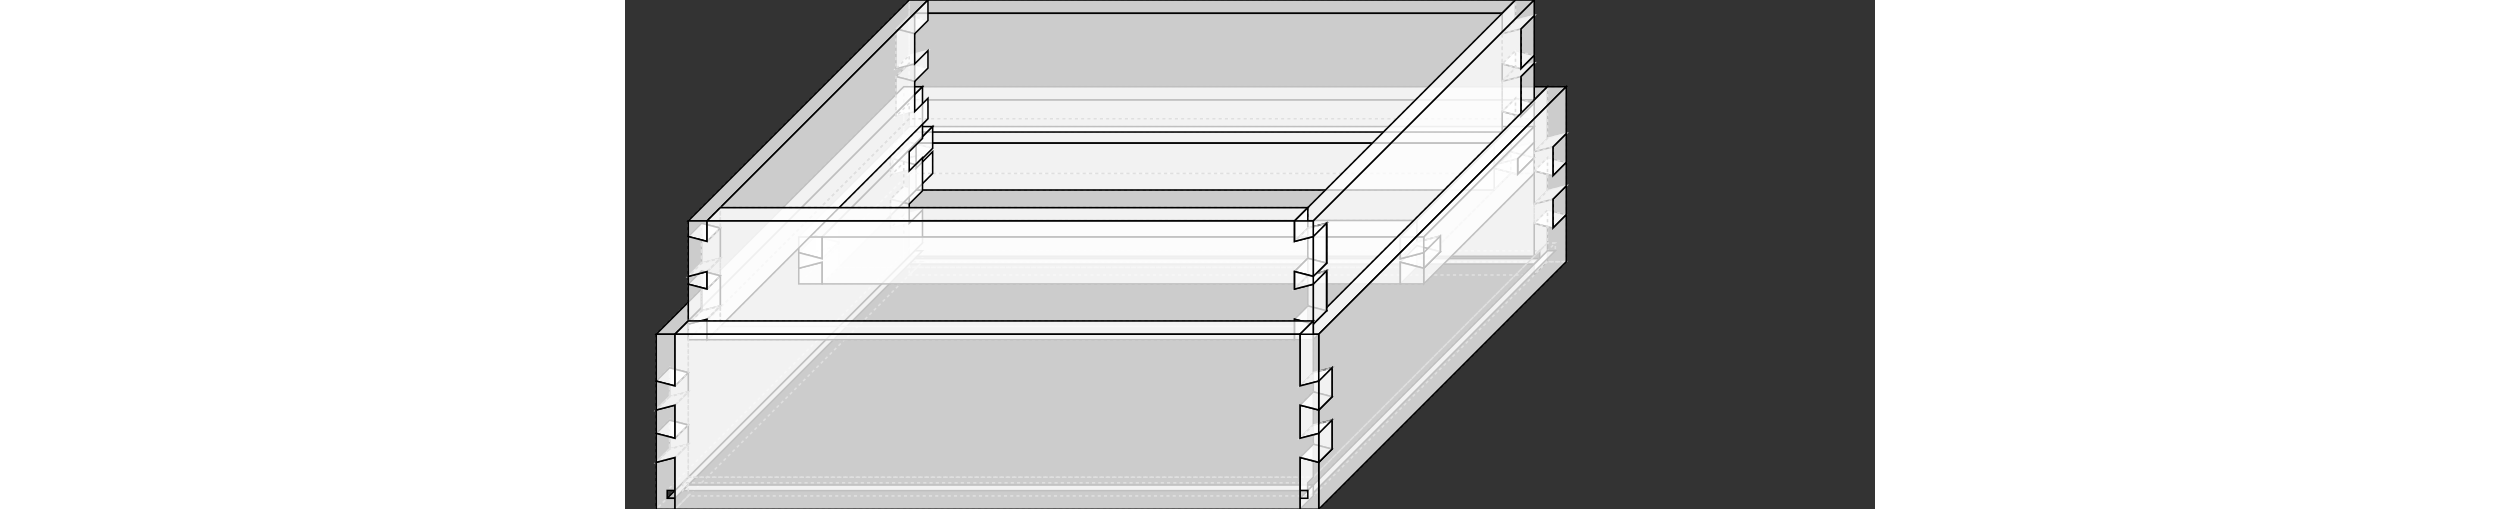 <svg width="1600" viewBox="0.0 -193.9 800.0 325.9" xmlns="http://www.w3.org/2000/svg">
<rect x="0.0" y="-193.9" width="800.0" height="325.9" fill="#333333" stroke="none"/>
<polygon fill="none" stroke-width="1" stroke-dasharray="2" stroke="gray" points="178.4,-108.4 190.4,-105.3 190.4,-138.4 178.4,-138.4 178.4,-108.4" />
<polygon fill="none" stroke-width="1" stroke-dasharray="2" stroke="gray" points="178.4,-89.9 178.4,-74.9 190.4,-71.8 190.4,-93.0 178.4,-89.9" />
<polygon fill="none" stroke-width="1" stroke-dasharray="2" stroke="gray" points="178.4,-56.4 178.4,-26.4 190.4,-26.4 190.4,-33.4 185.4,-33.4 185.4,-38.4 190.4,-38.4 190.4,-59.5 178.4,-56.4" />
<polygon fill="none" stroke-width="1" stroke-dasharray="2" stroke="gray" points="178.4,-56.4 190.4,-59.5 190.4,-26.4 590.4,-26.4 590.4,-59.5 602.4,-56.4 602.4,-56.4 602.4,-74.9 602.4,-74.9 590.4,-71.8 590.4,-93.0 602.4,-89.9 602.4,-108.4 590.4,-105.3 590.4,-138.4 590.4,-138.4 190.4,-138.4 190.4,-138.4 190.4,-105.3 178.4,-108.4 178.4,-89.9 190.4,-93.0 190.4,-71.8 178.4,-74.9 178.4,-74.9 178.4,-56.4" />
<polygon fill="none" stroke-width="1" stroke-dasharray="2" stroke="gray" points="590.4,-105.3 602.4,-108.4 602.4,-138.4 590.4,-138.4 590.4,-105.3" />
<polygon fill="none" stroke-width="1" stroke-dasharray="2" stroke="gray" points="590.4,-93.0 590.4,-71.8 602.4,-74.9 602.4,-89.9 590.4,-93.0" />
<polygon fill="none" stroke-width="1" stroke-dasharray="2" stroke="gray" points="590.4,-59.5 590.4,-38.4 595.4,-38.4 595.4,-33.4 590.4,-33.4 590.4,-26.4 602.4,-26.4 602.4,-56.4 590.4,-59.5" />
<polygon fill="none" stroke-width="1" stroke-dasharray="2" stroke="gray" points="169.9,-99.9 169.9,-81.4 178.4,-89.9 178.4,-108.4 169.9,-99.9" />
<polygon fill="none" stroke-width="1" stroke-dasharray="2" stroke="gray" points="169.9,-66.4 169.9,-47.9 178.4,-56.4 178.4,-74.9 169.9,-66.4" />
<polygon fill="rgba(255,255,255,0.75)" stroke-width="1" stroke-dasharray="" stroke="black" points="178.4,-108.4 190.4,-105.3 181.9,-96.8 169.9,-99.9" />
<polygon fill="none" stroke-width="1" stroke-dasharray="2" stroke="gray" points="178.4,-108.4 169.9,-99.9 181.9,-96.8 190.4,-105.3" />
<polygon fill="none" stroke-width="1" stroke-dasharray="2" stroke="gray" points="169.9,-81.4 181.9,-84.5 190.4,-93.0 178.4,-89.9" />
<polygon fill="rgba(255,255,255,0.75)" stroke-width="1" stroke-dasharray="" stroke="silver" points="190.4,-93.0 181.9,-84.5 169.9,-81.4 178.4,-89.9" />
<polygon fill="rgba(255,255,255,0.75)" stroke-width="1" stroke-dasharray="" stroke="black" points="178.4,-74.9 190.4,-71.8 181.9,-63.3 169.9,-66.4" />
<polygon fill="none" stroke-width="1" stroke-dasharray="2" stroke="gray" points="178.4,-74.9 169.9,-66.4 181.9,-63.3 190.4,-71.8" />
<polygon fill="none" stroke-width="1" stroke-dasharray="2" stroke="gray" points="169.9,-47.9 181.9,-51.0 190.4,-59.5 178.4,-56.4" />
<polygon fill="rgba(255,255,255,0.75)" stroke-width="1" stroke-dasharray="" stroke="silver" points="190.4,-59.5 181.9,-51.0 169.9,-47.9 178.4,-56.4" />
<polygon fill="none" stroke-width="1" stroke-dasharray="2" stroke="gray" points="181.9,-96.8 190.4,-105.3 190.4,-138.4 181.9,-129.9 181.9,-96.8" />
<polygon fill="none" stroke-width="1" stroke-dasharray="2" stroke="gray" points="181.9,-84.5 181.9,-63.3 190.4,-71.8 190.4,-93.0 181.9,-84.5" />
<polygon fill="none" stroke-width="1" stroke-dasharray="2" stroke="gray" points="181.9,-51.0 181.9,-29.9 185.4,-33.4 185.4,-28.4 181.9,-24.9 181.9,-17.9 190.4,-26.4 190.4,-59.5 181.9,-51.0" />
<polygon fill="rgba(255,255,255,0.75)" stroke-width="1" stroke-dasharray="" stroke="black" points="190.4,-138.4 590.4,-138.4 590.4,-138.4 581.9,-129.9 181.9,-129.9 190.4,-138.4" />
<polygon fill="none" stroke-width="1" stroke-dasharray="2" stroke="gray" points="190.4,-26.4 181.9,-17.9 581.9,-17.9 590.4,-26.4 590.4,-26.4 190.4,-26.4" />
<polygon fill="rgba(255,255,255,0.75)" stroke-width="1" stroke-dasharray="" stroke="black" points="590.4,-105.3 581.9,-96.8 581.9,-129.9 590.4,-138.4 590.4,-105.3" />
<polygon fill="rgba(255,255,255,0.75)" stroke-width="1" stroke-dasharray="" stroke="black" points="590.4,-93.0 590.4,-71.8 581.9,-63.3 581.9,-84.5 590.4,-93.0" />
<polygon fill="rgba(255,255,255,0.75)" stroke-width="1" stroke-dasharray="" stroke="black" points="590.4,-59.5 590.4,-26.4 581.9,-17.9 581.9,-24.9 585.4,-28.4 585.4,-33.4 581.9,-29.9 581.9,-51.0 590.4,-59.5" />
<polygon fill="none" stroke-width="1" stroke-dasharray="2" stroke="gray" points="590.4,-105.3 581.9,-96.8 593.9,-99.9 602.4,-108.4" />
<polygon fill="rgba(255,255,255,0.75)" stroke-width="1" stroke-dasharray="" stroke="silver" points="593.9,-99.9 581.9,-96.8 590.4,-105.3 602.4,-108.4" />
<polygon fill="rgba(255,255,255,0.75)" stroke-width="1" stroke-dasharray="" stroke="black" points="602.4,-89.9 593.9,-81.4 581.9,-84.5 590.4,-93.0" />
<polygon fill="none" stroke-width="1" stroke-dasharray="2" stroke="gray" points="602.4,-89.9 590.4,-93.0 581.9,-84.5 593.9,-81.4" />
<polygon fill="none" stroke-width="1" stroke-dasharray="2" stroke="gray" points="590.4,-71.8 581.9,-63.3 593.9,-66.4 602.4,-74.9" />
<polygon fill="rgba(255,255,255,0.75)" stroke-width="1" stroke-dasharray="" stroke="silver" points="593.9,-66.4 581.9,-63.3 590.4,-71.8 602.4,-74.9" />
<polygon fill="rgba(255,255,255,0.75)" stroke-width="1" stroke-dasharray="" stroke="black" points="602.4,-56.4 593.9,-47.9 581.9,-51.0 590.4,-59.5" />
<polygon fill="none" stroke-width="1" stroke-dasharray="2" stroke="gray" points="602.4,-56.4 590.4,-59.5 581.9,-51.0 593.9,-47.9" />
<polygon fill="rgba(255,255,255,0.75)" stroke-width="1" stroke-dasharray="" stroke="black" points="602.4,-108.4 602.4,-89.9 593.9,-81.4 593.9,-99.9 602.4,-108.4" />
<polygon fill="rgba(255,255,255,0.75)" stroke-width="1" stroke-dasharray="" stroke="black" points="602.4,-74.9 602.4,-56.4 593.9,-47.9 593.9,-66.4 602.4,-74.9" />
<polygon fill="none" stroke-width="1" stroke-dasharray="2" stroke="gray" points="185.5,-33.4 181.9,-29.9 581.9,-29.9 585.4,-33.4 585.4,-33.4 185.5,-33.4" />
<polygon fill="rgba(255,255,255,0.75)" stroke-width="1" stroke-dasharray="" stroke="black" points="185.5,-28.4 585.4,-28.4 585.4,-28.4 581.9,-24.9 181.9,-24.9 185.5,-28.4" />
<polygon fill="none" stroke-width="1" stroke-dasharray="2" stroke="gray" points="169.9,-99.9 169.9,-81.4 181.9,-84.5 181.9,-96.8 169.9,-99.9" />
<polygon fill="none" stroke-width="1" stroke-dasharray="2" stroke="gray" points="169.9,-66.4 169.9,-47.9 181.9,-51.0 181.9,-63.3 169.9,-66.4" />
<polygon fill="none" stroke-width="1" stroke-dasharray="2" stroke="gray" points="181.9,-183.9 193.9,-180.8 193.9,-193.9 181.9,-193.9 181.9,-183.9" />
<polygon fill="none" stroke-width="1" stroke-dasharray="2" stroke="gray" points="181.9,-158.4 181.9,-153.4 193.9,-150.3 193.9,-161.5 181.9,-158.4" />
<polygon fill="none" stroke-width="1" stroke-dasharray="2" stroke="gray" points="181.9,-127.9 181.9,-117.9 193.9,-117.9 193.9,-131.0 181.9,-127.9" />
<polygon fill="none" stroke-width="1" stroke-dasharray="2" stroke="gray" points="181.9,-102.9 196.9,-99.0 196.9,-112.9 181.9,-112.9 181.9,-102.9" />
<polygon fill="none" stroke-width="1" stroke-dasharray="2" stroke="gray" points="181.9,-92.9 181.9,-82.9 196.9,-82.9 196.9,-96.8 181.9,-92.9" />
<polygon fill="none" stroke-width="1" stroke-dasharray="2" stroke="gray" points="181.9,-127.9 193.9,-131.0 193.9,-117.9 569.9,-117.9 569.9,-131.0 581.9,-127.9 581.9,-127.9 581.9,-153.4 581.9,-153.4 569.9,-150.3 569.9,-161.5 581.9,-158.4 581.9,-183.9 569.9,-180.8 569.9,-193.9 569.9,-193.9 193.9,-193.9 193.9,-193.9 193.9,-180.8 181.9,-183.9 181.9,-158.4 193.9,-161.5 193.9,-150.3 181.9,-153.4 181.9,-153.4 181.9,-127.9" />
<polygon fill="none" stroke-width="1" stroke-dasharray="2" stroke="gray" points="181.9,-92.9 196.9,-96.8 196.9,-82.9 566.9,-82.9 566.9,-82.9 566.9,-96.8 581.9,-92.9 581.9,-102.9 566.9,-99.0 566.9,-112.9 566.9,-112.9 196.9,-112.9 196.9,-99.0 181.9,-102.9 181.9,-102.9 181.9,-92.9" />
<polygon fill="rgba(255,255,255,0.75)" stroke-width="1" stroke-dasharray="" stroke="black" points="181.9,-29.9 181.9,-51.0 169.9,-47.9 169.9,-66.4 181.9,-63.3 181.9,-84.5 169.9,-81.4 169.9,-81.4 169.9,-99.9 169.9,-99.9 181.9,-96.8 181.9,-129.9 581.9,-129.9 581.9,-96.8 593.9,-99.9 593.9,-99.9 593.9,-81.4 593.9,-81.4 581.9,-84.5 581.9,-63.3 593.9,-66.4 593.9,-47.9 581.9,-51.0 581.9,-29.9 581.9,-29.9 181.9,-29.9" />
<polygon fill="none" stroke-width="1" stroke-dasharray="2" stroke="gray" points="566.9,-99.0 581.9,-102.9 581.9,-112.9 566.9,-112.9 566.9,-99.0" />
<polygon fill="none" stroke-width="1" stroke-dasharray="2" stroke="gray" points="566.9,-96.8 566.9,-82.9 581.9,-82.9 581.9,-92.9 566.9,-96.8" />
<polygon fill="none" stroke-width="1" stroke-dasharray="2" stroke="gray" points="569.9,-180.8 581.9,-183.9 581.9,-193.9 569.9,-193.9 569.9,-180.8" />
<polygon fill="none" stroke-width="1" stroke-dasharray="2" stroke="gray" points="569.9,-161.5 569.9,-150.3 581.9,-153.4 581.9,-158.4 569.9,-161.5" />
<polygon fill="none" stroke-width="1" stroke-dasharray="2" stroke="gray" points="569.9,-131.0 569.9,-117.9 581.9,-117.9 581.9,-127.9 569.9,-131.0" />
<polygon fill="none" stroke-width="1" stroke-dasharray="2" stroke="gray" points="581.9,-96.8 581.9,-84.5 593.9,-81.4 593.9,-99.9 581.9,-96.8" />
<polygon fill="none" stroke-width="1" stroke-dasharray="2" stroke="gray" points="581.9,-63.3 581.9,-51.0 593.9,-47.9 593.9,-66.4 581.9,-63.3" />
<polygon fill="none" stroke-width="1" stroke-dasharray="2" stroke="gray" points="173.4,-175.4 173.4,-149.9 181.9,-158.4 181.9,-183.9 173.4,-175.4" />
<polygon fill="none" stroke-width="1" stroke-dasharray="2" stroke="gray" points="173.4,-144.9 173.4,-119.4 181.9,-127.9 181.9,-153.4 173.4,-144.9" />
<polygon fill="rgba(255,255,255,0.75)" stroke-width="1" stroke-dasharray="" stroke="black" points="181.9,-183.9 193.9,-180.8 185.4,-172.3 173.4,-175.4" />
<polygon fill="none" stroke-width="1" stroke-dasharray="2" stroke="gray" points="181.9,-183.9 173.4,-175.4 185.4,-172.3 193.9,-180.8" />
<polygon fill="none" stroke-width="1" stroke-dasharray="2" stroke="gray" points="173.4,-149.9 185.4,-153.0 193.9,-161.5 181.9,-158.4" />
<polygon fill="rgba(255,255,255,0.75)" stroke-width="1" stroke-dasharray="" stroke="silver" points="193.9,-161.5 185.4,-153.0 173.4,-149.9 181.9,-158.4" />
<polygon fill="rgba(255,255,255,0.75)" stroke-width="1" stroke-dasharray="" stroke="black" points="181.9,-153.4 193.9,-150.3 185.4,-141.8 173.4,-144.9" />
<polygon fill="none" stroke-width="1" stroke-dasharray="2" stroke="gray" points="181.9,-153.4 173.4,-144.9 185.4,-141.8 193.9,-150.3" />
<polygon fill="none" stroke-width="1" stroke-dasharray="2" stroke="gray" points="173.4,-119.4 185.4,-122.5 193.9,-131.0 181.9,-127.9" />
<polygon fill="rgba(255,255,255,0.75)" stroke-width="1" stroke-dasharray="" stroke="silver" points="193.9,-131.0 185.4,-122.5 173.4,-119.4 181.9,-127.9" />
<polygon fill="none" stroke-width="1" stroke-dasharray="2" stroke="gray" points="185.4,-172.3 193.9,-180.8 193.9,-193.9 185.4,-185.4 185.4,-172.3" />
<polygon fill="none" stroke-width="1" stroke-dasharray="2" stroke="gray" points="185.4,-153.0 185.4,-141.8 193.9,-150.3 193.9,-161.5 185.4,-153.0" />
<polygon fill="none" stroke-width="1" stroke-dasharray="2" stroke="gray" points="185.4,-122.5 185.4,-109.4 193.9,-117.9 193.9,-131.0 185.4,-122.5" />
<polygon fill="rgba(255,255,255,0.75)" stroke-width="1" stroke-dasharray="" stroke="black" points="193.9,-193.9 569.9,-193.9 569.9,-193.9 561.4,-185.4 185.4,-185.4 193.9,-193.9" />
<polygon fill="none" stroke-width="1" stroke-dasharray="2" stroke="gray" points="193.9,-117.9 185.4,-109.4 561.4,-109.4 569.9,-117.9 569.9,-117.9 193.9,-117.9" />
<polygon fill="rgba(255,255,255,0.75)" stroke-width="1" stroke-dasharray="" stroke="black" points="569.9,-180.8 561.4,-172.3 561.4,-185.4 569.9,-193.9 569.9,-180.8" />
<polygon fill="rgba(255,255,255,0.75)" stroke-width="1" stroke-dasharray="" stroke="black" points="569.9,-161.5 569.9,-150.3 561.4,-141.8 561.4,-153.0 569.9,-161.5" />
<polygon fill="rgba(255,255,255,0.75)" stroke-width="1" stroke-dasharray="" stroke="black" points="569.9,-131.0 569.9,-117.9 561.4,-109.4 561.4,-122.5 569.9,-131.0" />
<polygon fill="none" stroke-width="1" stroke-dasharray="2" stroke="gray" points="569.9,-180.8 561.4,-172.3 573.4,-175.4 581.9,-183.9" />
<polygon fill="rgba(255,255,255,0.75)" stroke-width="1" stroke-dasharray="" stroke="silver" points="573.4,-175.4 561.4,-172.3 569.9,-180.8 581.9,-183.9" />
<polygon fill="rgba(255,255,255,0.75)" stroke-width="1" stroke-dasharray="" stroke="black" points="581.9,-158.4 573.4,-149.9 561.4,-153.0 569.9,-161.5" />
<polygon fill="none" stroke-width="1" stroke-dasharray="2" stroke="gray" points="581.9,-158.4 569.9,-161.5 561.4,-153.0 573.4,-149.9" />
<polygon fill="none" stroke-width="1" stroke-dasharray="2" stroke="gray" points="569.9,-150.3 561.4,-141.8 573.4,-144.9 581.9,-153.4" />
<polygon fill="rgba(255,255,255,0.75)" stroke-width="1" stroke-dasharray="" stroke="silver" points="573.4,-144.9 561.4,-141.8 569.9,-150.3 581.9,-153.4" />
<polygon fill="rgba(255,255,255,0.75)" stroke-width="1" stroke-dasharray="" stroke="black" points="581.9,-127.9 573.4,-119.4 561.4,-122.5 569.9,-131.0" />
<polygon fill="none" stroke-width="1" stroke-dasharray="2" stroke="gray" points="581.9,-127.9 569.9,-131.0 561.4,-122.5 573.4,-119.4" />
<polygon fill="rgba(255,255,255,0.75)" stroke-width="1" stroke-dasharray="" stroke="black" points="581.9,-183.9 581.9,-158.4 573.4,-149.9 573.4,-175.4 581.9,-183.9" />
<polygon fill="rgba(255,255,255,0.75)" stroke-width="1" stroke-dasharray="" stroke="black" points="581.9,-153.4 581.9,-127.9 573.4,-119.4 573.4,-144.9 581.9,-153.4" />
<polygon fill="none" stroke-width="1" stroke-dasharray="2" stroke="gray" points="171.3,-92.3 171.3,-82.3 181.9,-92.9 181.9,-102.9 171.3,-92.3" />
<polygon fill="rgba(255,255,255,0.75)" stroke-width="1" stroke-dasharray="" stroke="black" points="181.9,-102.9 196.9,-99.0 186.3,-88.4 171.3,-92.3" />
<polygon fill="none" stroke-width="1" stroke-dasharray="2" stroke="gray" points="181.9,-102.9 171.3,-92.3 186.3,-88.4 196.9,-99.0" />
<polygon fill="none" stroke-width="1" stroke-dasharray="2" stroke="gray" points="171.3,-82.3 186.3,-86.2 196.9,-96.8 181.9,-92.9" />
<polygon fill="rgba(255,255,255,0.75)" stroke-width="1" stroke-dasharray="" stroke="silver" points="196.9,-96.8 186.3,-86.2 171.3,-82.3 181.9,-92.9" />
<polygon fill="none" stroke-width="1" stroke-dasharray="2" stroke="gray" points="186.3,-88.4 196.9,-99.0 196.9,-112.9 186.3,-102.3 186.3,-88.4" />
<polygon fill="none" stroke-width="1" stroke-dasharray="2" stroke="gray" points="186.3,-86.2 186.3,-72.3 196.9,-82.9 196.9,-96.8 186.3,-86.2" />
<polygon fill="rgba(255,255,255,0.75)" stroke-width="1" stroke-dasharray="" stroke="black" points="196.9,-112.9 566.9,-112.9 566.9,-112.9 556.3,-102.3 186.3,-102.3 196.9,-112.9" />
<polygon fill="none" stroke-width="1" stroke-dasharray="2" stroke="gray" points="196.9,-82.9 186.3,-72.3 556.3,-72.3 566.9,-82.9 566.9,-82.9 196.9,-82.9" />
<polygon fill="rgba(255,255,255,0.75)" stroke-width="1" stroke-dasharray="" stroke="black" points="566.9,-99.0 556.3,-88.4 556.3,-102.3 566.9,-112.9 566.9,-99.0" />
<polygon fill="rgba(255,255,255,0.75)" stroke-width="1" stroke-dasharray="" stroke="black" points="566.9,-96.8 566.9,-82.9 556.3,-72.3 556.3,-86.2 566.9,-96.8" />
<polygon fill="none" stroke-width="1" stroke-dasharray="2" stroke="gray" points="566.9,-99.0 556.3,-88.4 571.3,-92.3 581.9,-102.9" />
<polygon fill="rgba(255,255,255,0.75)" stroke-width="1" stroke-dasharray="" stroke="silver" points="571.3,-92.3 556.3,-88.4 566.9,-99.0 581.9,-102.9" />
<polygon fill="rgba(255,255,255,0.75)" stroke-width="1" stroke-dasharray="" stroke="black" points="581.9,-92.9 571.3,-82.3 556.3,-86.2 566.9,-96.8" />
<polygon fill="none" stroke-width="1" stroke-dasharray="2" stroke="gray" points="581.9,-92.9 566.9,-96.8 556.3,-86.2 571.3,-82.3" />
<polygon fill="rgba(255,255,255,0.75)" stroke-width="1" stroke-dasharray="" stroke="black" points="581.9,-102.9 581.9,-92.9 571.3,-82.3 571.3,-92.3 581.9,-102.9" />
<polygon fill="none" stroke-width="1" stroke-dasharray="2" stroke="gray" points="173.4,-175.4 173.4,-149.9 185.4,-153.0 185.4,-172.3 173.4,-175.4" />
<polygon fill="none" stroke-width="1" stroke-dasharray="2" stroke="gray" points="173.4,-144.9 173.4,-119.4 185.4,-122.5 185.4,-141.8 173.4,-144.9" />
<polygon fill="rgba(255,255,255,0.75)" stroke-width="1" stroke-dasharray="" stroke="black" points="185.4,-109.4 185.4,-122.5 173.4,-119.4 173.4,-144.9 185.4,-141.8 185.4,-153.0 173.4,-149.9 173.4,-149.9 173.4,-175.4 173.4,-175.4 185.4,-172.3 185.4,-185.4 561.4,-185.4 561.4,-172.3 573.4,-175.4 573.4,-175.4 573.4,-149.9 573.4,-149.9 561.4,-153.0 561.4,-141.8 573.4,-144.9 573.4,-119.4 561.4,-122.5 561.4,-109.4 561.4,-109.4 185.4,-109.4" />
<polygon fill="none" stroke-width="1" stroke-dasharray="2" stroke="gray" points="561.4,-172.3 561.4,-153.0 573.4,-149.9 573.4,-175.4 561.4,-172.3" />
<polygon fill="none" stroke-width="1" stroke-dasharray="2" stroke="gray" points="561.4,-141.8 561.4,-122.5 573.4,-119.4 573.4,-144.9 561.4,-141.8" />
<polygon fill="none" stroke-width="1" stroke-dasharray="2" stroke="gray" points="171.3,-92.3 171.3,-82.3 186.3,-86.2 186.3,-88.4 171.3,-92.3" />
<polygon fill="rgba(255,255,255,0.75)" stroke-width="1" stroke-dasharray="" stroke="black" points="186.3,-72.3 186.3,-86.2 171.3,-82.3 171.3,-92.3 186.3,-88.4 186.3,-102.3 186.3,-102.3 556.3,-102.3 556.3,-88.4 571.3,-92.3 571.3,-92.3 571.3,-82.3 571.3,-82.3 556.3,-86.2 556.3,-72.3 186.3,-72.3" />
<polygon fill="none" stroke-width="1" stroke-dasharray="2" stroke="gray" points="556.3,-88.4 556.3,-86.2 571.3,-82.3 571.3,-92.3 556.3,-88.4" />
<polygon fill="none" stroke-width="1" stroke-dasharray="2" stroke="gray" points="111.2,-22.2 111.2,-12.2 181.9,-82.9 181.9,-92.9 181.9,-92.9 171.3,-82.3 171.3,-92.3 181.9,-102.9 181.9,-112.9 111.2,-42.2 111.2,-32.2 121.8,-42.8 121.8,-32.8 111.2,-22.2" />
<polygon fill="rgba(255,255,255,0.75)" stroke-width="1" stroke-dasharray="" stroke="black" points="196.9,-112.9 126.2,-42.2 111.2,-42.2 181.9,-112.9" />
<polygon fill="none" stroke-width="1" stroke-dasharray="2" stroke="gray" points="181.9,-82.9 111.2,-12.2 126.2,-12.2 196.9,-82.9" />
<polygon fill="rgba(255,255,255,0.75)" stroke-width="1" stroke-dasharray="" stroke="black" points="126.2,-28.3 126.2,-42.2 196.9,-112.9 196.9,-99.0 196.9,-99.0 186.3,-88.4 186.3,-86.2 196.9,-96.8 196.9,-82.9 126.2,-12.2 126.2,-26.1 136.8,-36.7 136.8,-38.9 126.2,-28.3" />
<polygon fill="none" stroke-width="1" stroke-dasharray="2" stroke="gray" points="566.9,-99.0 566.9,-112.9 496.2,-42.2 496.2,-28.3 496.2,-28.3 506.8,-38.9 506.8,-36.7 496.2,-26.1 496.2,-12.2 566.9,-82.9 566.9,-96.8 556.3,-86.2 556.3,-88.4 566.9,-99.0" />
<polygon fill="rgba(255,255,255,0.75)" stroke-width="1" stroke-dasharray="" stroke="black" points="496.2,-42.2 566.9,-112.9 581.9,-112.9 511.2,-42.2" />
<polygon fill="none" stroke-width="1" stroke-dasharray="2" stroke="gray" points="511.2,-12.2 581.9,-82.9 566.9,-82.9 496.2,-12.2" />
<polygon fill="rgba(255,255,255,0.75)" stroke-width="1" stroke-dasharray="" stroke="black" points="581.9,-92.9 581.9,-82.9 511.2,-12.2 511.2,-22.2 511.2,-22.2 521.8,-32.8 521.8,-42.8 511.2,-32.2 511.2,-42.2 581.9,-112.9 581.9,-102.9 571.3,-92.3 571.3,-82.3 581.9,-92.9" />
<polygon fill="rgba(255,255,255,0.75)" stroke-width="1" stroke-dasharray="" stroke="black" points="136.8,-38.9 136.8,-36.7 121.8,-32.8 121.8,-42.8 136.8,-38.9" />
<polygon fill="none" stroke-width="1" stroke-dasharray="2" stroke="gray" points="506.8,-22.8 506.8,-36.7 521.8,-32.8 521.8,-42.8 506.8,-38.9 506.8,-52.8 506.8,-52.8 136.8,-52.8 136.8,-38.9 121.8,-42.8 121.8,-42.8 121.8,-32.8 121.8,-32.8 136.8,-36.7 136.8,-22.8 506.8,-22.8" />
<polygon fill="rgba(255,255,255,0.75)" stroke-width="1" stroke-dasharray="" stroke="black" points="521.8,-42.8 521.8,-32.8 506.8,-36.7 506.8,-38.9 521.8,-42.8" />
<polygon fill="none" stroke-width="1" stroke-dasharray="2" stroke="gray" points="126.2,-28.3 136.8,-38.9 121.8,-42.8 111.2,-32.2" />
<polygon fill="rgba(255,255,255,0.75)" stroke-width="1" stroke-dasharray="" stroke="silver" points="111.2,-22.2 121.8,-32.8 136.8,-36.7 126.2,-26.1" />
<polygon fill="none" stroke-width="1" stroke-dasharray="2" stroke="gray" points="111.2,-32.2 111.2,-22.2 121.8,-32.8 121.8,-42.8 111.2,-32.2" />
<polygon fill="rgba(255,255,255,0.75)" stroke-width="1" stroke-dasharray="" stroke="black" points="121.8,-42.8 136.8,-38.9 126.2,-28.3 111.2,-32.2" />
<polygon fill="none" stroke-width="1" stroke-dasharray="2" stroke="gray" points="111.2,-22.2 126.2,-26.1 136.8,-36.7 121.8,-32.8" />
<polygon fill="none" stroke-width="1" stroke-dasharray="2" stroke="gray" points="126.2,-28.3 136.8,-38.9 136.8,-52.8 126.2,-42.2 126.2,-28.3" />
<polygon fill="none" stroke-width="1" stroke-dasharray="2" stroke="gray" points="126.2,-26.1 126.2,-12.2 136.8,-22.8 136.8,-36.7 126.2,-26.1" />
<polygon fill="rgba(255,255,255,0.75)" stroke-width="1" stroke-dasharray="" stroke="black" points="496.2,-42.2 126.2,-42.2 126.2,-42.2 136.8,-52.8 506.8,-52.8 496.2,-42.2" />
<polygon fill="none" stroke-width="1" stroke-dasharray="2" stroke="gray" points="496.2,-12.2 506.8,-22.8 136.8,-22.8 126.2,-12.2 126.2,-12.2 496.2,-12.2" />
<polygon fill="rgba(255,255,255,0.75)" stroke-width="1" stroke-dasharray="" stroke="black" points="506.8,-38.9 496.2,-28.3 496.2,-42.2 506.8,-52.8 506.8,-38.9" />
<polygon fill="rgba(255,255,255,0.75)" stroke-width="1" stroke-dasharray="" stroke="black" points="506.8,-36.7 506.8,-22.8 496.2,-12.2 496.2,-26.1 506.8,-36.7" />
<polygon fill="rgba(255,255,255,0.75)" stroke-width="1" stroke-dasharray="" stroke="silver" points="511.2,-32.2 496.2,-28.3 506.8,-38.9 521.8,-42.8" />
<polygon fill="none" stroke-width="1" stroke-dasharray="2" stroke="gray" points="511.2,-32.2 521.8,-42.8 506.8,-38.9 496.2,-28.3" />
<polygon fill="none" stroke-width="1" stroke-dasharray="2" stroke="gray" points="521.8,-32.8 506.8,-36.7 496.2,-26.1 511.2,-22.2" />
<polygon fill="rgba(255,255,255,0.75)" stroke-width="1" stroke-dasharray="" stroke="black" points="496.2,-26.1 506.8,-36.7 521.8,-32.8 511.2,-22.2" />
<polygon fill="rgba(255,255,255,0.75)" stroke-width="1" stroke-dasharray="" stroke="black" points="521.8,-42.8 521.8,-32.8 511.2,-22.2 511.2,-32.2 521.8,-42.8" />
<polygon fill="none" stroke-width="1" stroke-dasharray="2" stroke="gray" points="20.0,102.0 20.0,132.0 178.4,-26.4 178.4,-56.4 169.9,-47.9 169.9,-66.4 178.4,-74.9 178.4,-74.9 178.4,-89.9 178.4,-89.9 169.9,-81.4 169.9,-99.9 178.4,-108.4 178.4,-138.4 20.0,20.0 20.0,50.0 20.0,50.0 28.5,41.5 28.5,60.0 20.0,68.5 20.0,83.5 28.5,75.0 28.5,93.5 20.0,102.0" />
<polygon fill="rgba(255,255,255,0.75)" stroke-width="1" stroke-dasharray="" stroke="black" points="190.4,-138.4 32.0,20.0 20.0,20.0 178.4,-138.4" />
<polygon fill="none" stroke-width="1" stroke-dasharray="2" stroke="gray" points="178.4,-26.4 20.0,132.0 32.0,132.0 190.4,-26.4" />
<polygon fill="none" stroke-width="1" stroke-dasharray="2" stroke="gray" points="185.4,-38.4 27.0,120.0 32.0,120.0 190.4,-38.4" />
<polygon fill="rgba(255,255,255,0.75)" stroke-width="1" stroke-dasharray="" stroke="black" points="190.4,-33.4 32.0,125.0 27.0,125.0 185.4,-33.4" />
<polygon fill="rgba(255,255,255,0.75)" stroke-width="1" stroke-dasharray="" stroke="black" points="32.0,86.6 32.0,65.4 32.0,65.4 40.5,56.9 40.5,44.6 32.0,53.1 32.0,20.0 190.4,-138.4 190.4,-105.3 190.4,-105.3 181.9,-96.8 181.9,-84.5 190.4,-93.0 190.4,-71.8 181.9,-63.3 181.9,-51.0 190.4,-59.5 190.4,-59.5 190.4,-38.4 32.0,120.0 32.0,98.9 40.5,90.4 40.5,78.1 32.0,86.6" />
<polygon fill="none" stroke-width="1" stroke-dasharray="2" stroke="gray" points="40.5,13.5 40.5,23.5 181.9,-117.9 181.9,-127.9 173.4,-119.4 173.4,-144.9 181.9,-153.4 181.9,-153.4 181.9,-158.4 181.9,-158.4 173.4,-149.9 173.4,-175.4 181.9,-183.9 181.9,-193.9 40.5,-52.5 40.5,-42.5 40.5,-42.5 49.0,-51.0 49.0,-25.5 40.5,-17.0 40.5,-12.0 49.0,-20.5 49.0,5.0 40.5,13.5" />
<polygon fill="rgba(255,255,255,0.75)" stroke-width="1" stroke-dasharray="" stroke="black" points="193.9,-193.9 52.5,-52.5 40.5,-52.5 181.9,-193.9" />
<polygon fill="none" stroke-width="1" stroke-dasharray="2" stroke="gray" points="181.9,-117.9 40.5,23.5 52.5,23.5 193.9,-117.9" />
<polygon fill="rgba(255,255,255,0.75)" stroke-width="1" stroke-dasharray="" stroke="black" points="126.2,-28.3 111.2,-32.2 111.2,-42.2 126.2,-42.2 126.2,-28.3" />
<polygon fill="rgba(255,255,255,0.75)" stroke-width="1" stroke-dasharray="" stroke="black" points="126.2,-26.1 126.2,-12.2 111.2,-12.2 111.2,-22.2 126.2,-26.1" />
<polygon fill="rgba(255,255,255,0.75)" stroke-width="1" stroke-dasharray="" stroke="black" points="52.5,-8.9 52.5,-20.1 52.5,-20.1 61.0,-28.6 61.0,-47.9 52.5,-39.4 52.5,-52.5 193.9,-193.9 193.9,-180.8 193.9,-180.8 185.4,-172.3 185.4,-153.0 193.9,-161.5 193.9,-150.3 185.4,-141.8 185.4,-122.5 193.9,-131.0 193.9,-131.0 193.9,-117.9 52.5,23.5 52.5,10.4 61.0,1.9 61.0,-17.4 52.5,-8.9" />
<polygon fill="rgba(255,255,255,0.75)" stroke-width="1" stroke-dasharray="" stroke="black" points="511.2,-22.2 496.2,-26.1 496.2,-12.2 126.2,-12.2 126.2,-12.2 126.2,-26.1 111.2,-22.2 111.2,-32.2 126.2,-28.3 126.2,-42.2 126.2,-42.2 496.2,-42.2 496.2,-28.3 511.2,-32.2 511.2,-32.2 511.2,-22.2" />
<polygon fill="none" stroke-width="1" stroke-dasharray="2" stroke="gray" points="569.9,-150.3 569.9,-161.5 569.9,-161.5 561.4,-153.0 561.4,-172.3 569.9,-180.8 569.9,-193.9 428.5,-52.5 428.5,-39.4 428.5,-39.4 437.0,-47.9 437.0,-28.6 428.5,-20.1 428.5,-8.9 437.0,-17.4 437.0,1.9 428.5,10.4 428.5,10.4 428.5,23.5 569.9,-117.9 569.9,-131.0 561.4,-122.5 561.4,-141.8 569.9,-150.3" />
<polygon fill="rgba(255,255,255,0.75)" stroke-width="1" stroke-dasharray="" stroke="black" points="511.2,-32.2 496.2,-28.3 496.2,-42.2 511.2,-42.2 511.2,-32.2" />
<polygon fill="rgba(255,255,255,0.75)" stroke-width="1" stroke-dasharray="" stroke="black" points="511.2,-22.2 511.2,-12.2 496.2,-12.2 496.2,-26.1 511.2,-22.2" />
<polygon fill="rgba(255,255,255,0.75)" stroke-width="1" stroke-dasharray="" stroke="black" points="428.5,-52.5 569.9,-193.9 581.9,-193.9 440.5,-52.5" />
<polygon fill="none" stroke-width="1" stroke-dasharray="2" stroke="gray" points="440.5,23.5 581.9,-117.9 569.9,-117.9 428.5,23.5" />
<polygon fill="rgba(255,255,255,0.75)" stroke-width="1" stroke-dasharray="" stroke="black" points="581.9,-127.9 581.9,-117.9 440.5,23.5 440.5,13.5 449.0,5.0 449.0,-20.5 440.5,-12.0 440.5,-12.0 440.5,-17.0 440.5,-17.0 449.0,-25.5 449.0,-51.0 440.5,-42.5 440.5,-52.5 581.9,-193.9 581.9,-183.9 581.9,-183.9 573.4,-175.4 573.4,-149.9 581.9,-158.4 581.9,-153.4 573.4,-144.9 573.4,-119.4 581.9,-127.9" />
<polygon fill="none" stroke-width="1" stroke-dasharray="2" stroke="gray" points="590.4,-71.8 590.4,-93.0 590.4,-93.0 581.9,-84.5 581.9,-96.8 590.4,-105.3 590.4,-138.4 432.0,20.0 432.0,53.1 432.0,53.1 440.5,44.6 440.5,56.9 432.0,65.4 432.0,86.6 440.5,78.1 440.5,90.4 432.0,98.9 432.0,98.9 432.0,120.0 590.4,-38.4 590.4,-59.5 581.9,-51.0 581.9,-63.3 590.4,-71.8" />
<polygon fill="none" stroke-width="1" stroke-dasharray="2" stroke="gray" points="437.0,120.0 595.4,-38.4 590.4,-38.4 432.0,120.0" />
<polygon fill="rgba(255,255,255,0.75)" stroke-width="1" stroke-dasharray="" stroke="black" points="432.0,125.0 590.4,-33.4 595.4,-33.4 437.0,125.0" />
<polygon fill="rgba(255,255,255,0.75)" stroke-width="1" stroke-dasharray="" stroke="black" points="432.0,20.0 590.4,-138.4 602.4,-138.4 444.0,20.0" />
<polygon fill="none" stroke-width="1" stroke-dasharray="2" stroke="gray" points="444.0,132.0 602.4,-26.4 590.4,-26.4 432.0,132.0" />
<polygon fill="rgba(255,255,255,0.75)" stroke-width="1" stroke-dasharray="" stroke="black" points="602.4,-56.4 602.4,-26.4 444.0,132.0 444.0,102.0 452.5,93.5 452.5,75.0 444.0,83.5 444.0,83.5 444.0,68.5 444.0,68.5 452.5,60.0 452.5,41.5 444.0,50.0 444.0,20.0 602.4,-138.4 602.4,-108.4 602.4,-108.4 593.9,-99.9 593.9,-81.4 602.4,-89.9 602.4,-74.9 593.9,-66.4 593.9,-47.9 602.4,-56.4" />
<polygon fill="rgba(255,255,255,0.75)" stroke-width="1" stroke-dasharray="" stroke="black" points="61.0,-47.9 61.0,-28.6 49.0,-25.5 49.0,-51.0 61.0,-47.9" />
<polygon fill="rgba(255,255,255,0.75)" stroke-width="1" stroke-dasharray="" stroke="black" points="61.0,-17.4 61.0,1.9 49.0,5.0 49.0,-20.5 61.0,-17.4" />
<polygon fill="none" stroke-width="1" stroke-dasharray="2" stroke="gray" points="437.0,15.0 437.0,1.9 449.0,5.0 449.0,-20.5 437.0,-17.4 437.0,-28.6 449.0,-25.5 449.0,-25.5 449.0,-51.0 449.0,-51.0 437.0,-47.9 437.0,-61.0 61.0,-61.0 61.0,-47.9 49.0,-51.0 49.0,-51.0 49.0,-25.5 49.0,-25.5 61.0,-28.6 61.0,-17.4 49.0,-20.5 49.0,5.0 61.0,1.9 61.0,15.0 61.0,15.0 437.0,15.0" />
<polygon fill="rgba(255,255,255,0.75)" stroke-width="1" stroke-dasharray="" stroke="black" points="449.0,-51.0 449.0,-25.5 437.0,-28.6 437.0,-47.9 449.0,-51.0" />
<polygon fill="rgba(255,255,255,0.75)" stroke-width="1" stroke-dasharray="" stroke="black" points="449.0,-20.5 449.0,5.0 437.0,1.9 437.0,-17.4 449.0,-20.5" />
<polygon fill="none" stroke-width="1" stroke-dasharray="2" stroke="gray" points="52.5,-39.4 61.0,-47.9 49.0,-51.0 40.5,-42.5" />
<polygon fill="rgba(255,255,255,0.75)" stroke-width="1" stroke-dasharray="" stroke="silver" points="40.5,-17.0 49.0,-25.5 61.0,-28.6 52.5,-20.1" />
<polygon fill="none" stroke-width="1" stroke-dasharray="2" stroke="gray" points="52.5,-8.9 61.0,-17.4 49.0,-20.5 40.5,-12.0" />
<polygon fill="rgba(255,255,255,0.75)" stroke-width="1" stroke-dasharray="" stroke="silver" points="40.5,13.5 49.0,5.0 61.0,1.9 52.5,10.4" />
<polygon fill="none" stroke-width="1" stroke-dasharray="2" stroke="gray" points="40.5,-42.5 40.5,-17.0 49.0,-25.5 49.0,-51.0 40.5,-42.5" />
<polygon fill="none" stroke-width="1" stroke-dasharray="2" stroke="gray" points="40.5,-12.0 40.5,13.5 49.0,5.0 49.0,-20.5 40.5,-12.0" />
<polygon fill="rgba(255,255,255,0.75)" stroke-width="1" stroke-dasharray="" stroke="black" points="49.0,-51.0 61.0,-47.9 52.5,-39.4 40.5,-42.5" />
<polygon fill="none" stroke-width="1" stroke-dasharray="2" stroke="gray" points="40.5,-17.0 52.5,-20.1 61.0,-28.6 49.0,-25.5" />
<polygon fill="rgba(255,255,255,0.75)" stroke-width="1" stroke-dasharray="" stroke="black" points="49.0,-20.5 61.0,-17.4 52.5,-8.9 40.5,-12.0" />
<polygon fill="none" stroke-width="1" stroke-dasharray="2" stroke="gray" points="40.5,13.5 52.5,10.4 61.0,1.9 49.0,5.0" />
<polygon fill="none" stroke-width="1" stroke-dasharray="2" stroke="gray" points="52.5,-39.4 61.0,-47.9 61.0,-61.0 52.5,-52.5 52.5,-39.4" />
<polygon fill="none" stroke-width="1" stroke-dasharray="2" stroke="gray" points="52.5,-20.1 52.5,-8.9 61.0,-17.4 61.0,-28.6 52.5,-20.1" />
<polygon fill="none" stroke-width="1" stroke-dasharray="2" stroke="gray" points="52.5,10.4 52.5,23.5 61.0,15.0 61.0,1.9 52.5,10.4" />
<polygon fill="rgba(255,255,255,0.75)" stroke-width="1" stroke-dasharray="" stroke="black" points="428.5,-52.5 52.5,-52.5 52.5,-52.5 61.0,-61.0 437.0,-61.0 428.5,-52.5" />
<polygon fill="none" stroke-width="1" stroke-dasharray="2" stroke="gray" points="428.5,23.5 437.0,15.0 61.0,15.0 52.5,23.5 52.5,23.5 428.5,23.5" />
<polygon fill="rgba(255,255,255,0.75)" stroke-width="1" stroke-dasharray="" stroke="black" points="437.0,-47.9 428.5,-39.4 428.5,-52.5 437.0,-61.0 437.0,-47.9" />
<polygon fill="rgba(255,255,255,0.75)" stroke-width="1" stroke-dasharray="" stroke="black" points="437.0,-28.6 437.0,-17.4 428.5,-8.9 428.5,-20.1 437.0,-28.6" />
<polygon fill="rgba(255,255,255,0.75)" stroke-width="1" stroke-dasharray="" stroke="black" points="437.0,1.9 437.0,15.0 428.5,23.5 428.5,10.4 437.0,1.9" />
<polygon fill="rgba(255,255,255,0.75)" stroke-width="1" stroke-dasharray="" stroke="silver" points="440.5,-42.5 428.5,-39.4 437.0,-47.9 449.0,-51.0" />
<polygon fill="none" stroke-width="1" stroke-dasharray="2" stroke="gray" points="440.5,-42.5 449.0,-51.0 437.0,-47.9 428.5,-39.4" />
<polygon fill="none" stroke-width="1" stroke-dasharray="2" stroke="gray" points="449.0,-25.5 437.0,-28.6 428.5,-20.1 440.5,-17.0" />
<polygon fill="rgba(255,255,255,0.75)" stroke-width="1" stroke-dasharray="" stroke="black" points="428.5,-20.1 437.0,-28.6 449.0,-25.5 440.5,-17.0" />
<polygon fill="rgba(255,255,255,0.75)" stroke-width="1" stroke-dasharray="" stroke="silver" points="440.5,-12.0 428.5,-8.9 437.0,-17.4 449.0,-20.5" />
<polygon fill="none" stroke-width="1" stroke-dasharray="2" stroke="gray" points="440.5,-12.0 449.0,-20.5 437.0,-17.4 428.5,-8.9" />
<polygon fill="none" stroke-width="1" stroke-dasharray="2" stroke="gray" points="449.0,5.0 437.0,1.9 428.5,10.4 440.5,13.5" />
<polygon fill="rgba(255,255,255,0.75)" stroke-width="1" stroke-dasharray="" stroke="black" points="428.5,10.4 437.0,1.9 449.0,5.0 440.5,13.5" />
<polygon fill="rgba(255,255,255,0.75)" stroke-width="1" stroke-dasharray="" stroke="black" points="449.0,-51.0 449.0,-25.5 440.5,-17.0 440.5,-42.5 449.0,-51.0" />
<polygon fill="rgba(255,255,255,0.75)" stroke-width="1" stroke-dasharray="" stroke="black" points="449.0,-20.5 449.0,5.0 440.5,13.5 440.5,-12.0 449.0,-20.5" />
<polygon fill="rgba(255,255,255,0.75)" stroke-width="1" stroke-dasharray="" stroke="black" points="40.5,44.6 40.5,56.9 28.5,60.0 28.5,41.5 40.5,44.6" />
<polygon fill="rgba(255,255,255,0.75)" stroke-width="1" stroke-dasharray="" stroke="black" points="40.5,78.1 40.5,90.4 28.5,93.5 28.5,75.0 40.5,78.1" />
<polygon fill="rgba(255,255,255,0.75)" stroke-width="1" stroke-dasharray="" stroke="black" points="52.5,-39.4 40.5,-42.5 40.5,-52.5 52.5,-52.5 52.5,-39.4" />
<polygon fill="rgba(255,255,255,0.75)" stroke-width="1" stroke-dasharray="" stroke="black" points="52.5,-20.1 52.5,-8.9 40.5,-12.0 40.5,-17.0 52.5,-20.1" />
<polygon fill="rgba(255,255,255,0.75)" stroke-width="1" stroke-dasharray="" stroke="black" points="52.5,10.4 52.5,23.5 40.5,23.5 40.5,13.5 52.5,10.4" />
<polygon fill="rgba(255,255,255,0.75)" stroke-width="1" stroke-dasharray="" stroke="black" points="440.5,13.5 428.5,10.4 428.5,23.5 52.5,23.5 52.5,10.4 40.5,13.5 40.5,13.5 40.5,-12.0 40.5,-12.0 52.5,-8.9 52.5,-20.1 40.5,-17.0 40.5,-42.5 52.5,-39.4 52.5,-52.5 52.5,-52.5 428.5,-52.5 428.5,-52.5 428.5,-39.4 440.5,-42.5 440.5,-17.0 428.5,-20.1 428.5,-8.9 440.5,-12.0 440.5,-12.0 440.5,13.5" />
<polygon fill="none" stroke-width="1" stroke-dasharray="2" stroke="gray" points="440.5,111.5 440.5,90.4 452.5,93.5 452.5,75.0 440.5,78.1 440.5,56.9 452.5,60.0 452.5,60.0 452.5,41.5 452.5,41.5 440.5,44.6 440.5,11.5 40.5,11.5 40.5,44.6 28.5,41.5 28.5,41.5 28.5,60.0 28.5,60.0 40.5,56.9 40.5,78.1 28.5,75.0 28.5,93.5 40.5,90.4 40.5,111.5 40.5,111.5 440.5,111.5" />
<polygon fill="rgba(255,255,255,0.75)" stroke-width="1" stroke-dasharray="" stroke="black" points="440.5,-42.5 428.5,-39.4 428.5,-52.5 440.5,-52.5 440.5,-42.5" />
<polygon fill="rgba(255,255,255,0.75)" stroke-width="1" stroke-dasharray="" stroke="black" points="440.5,-17.0 440.5,-12.0 428.5,-8.9 428.5,-20.1 440.5,-17.0" />
<polygon fill="rgba(255,255,255,0.75)" stroke-width="1" stroke-dasharray="" stroke="black" points="440.5,13.5 440.5,23.5 428.5,23.5 428.5,10.4 440.5,13.5" />
<polygon fill="rgba(255,255,255,0.75)" stroke-width="1" stroke-dasharray="" stroke="black" points="452.5,41.5 452.5,60.0 440.5,56.9 440.5,44.6 452.5,41.5" />
<polygon fill="rgba(255,255,255,0.75)" stroke-width="1" stroke-dasharray="" stroke="black" points="452.5,75.0 452.5,93.5 440.5,90.4 440.5,78.1 452.5,75.0" />
<polygon fill="none" stroke-width="1" stroke-dasharray="2" stroke="gray" points="436.9,115.1 440.5,111.5 40.5,111.5 37.0,115.1 37.0,115.1 436.9,115.1" />
<polygon fill="rgba(255,255,255,0.75)" stroke-width="1" stroke-dasharray="" stroke="black" points="436.9,120.1 37.0,120.1 37.0,120.1 40.5,116.5 440.5,116.5 436.9,120.1" />
<polygon fill="none" stroke-width="1" stroke-dasharray="2" stroke="gray" points="32.0,53.1 40.5,44.6 28.5,41.5 20.0,50.0" />
<polygon fill="rgba(255,255,255,0.75)" stroke-width="1" stroke-dasharray="" stroke="silver" points="20.0,68.5 28.5,60.0 40.5,56.9 32.0,65.4" />
<polygon fill="none" stroke-width="1" stroke-dasharray="2" stroke="gray" points="32.0,86.6 40.5,78.1 28.5,75.0 20.0,83.5" />
<polygon fill="rgba(255,255,255,0.75)" stroke-width="1" stroke-dasharray="" stroke="silver" points="20.0,102.0 28.5,93.5 40.5,90.4 32.0,98.9" />
<polygon fill="none" stroke-width="1" stroke-dasharray="2" stroke="gray" points="20.0,50.0 20.0,68.5 28.5,60.0 28.5,41.5 20.0,50.0" />
<polygon fill="none" stroke-width="1" stroke-dasharray="2" stroke="gray" points="20.0,83.5 20.0,102.0 28.5,93.5 28.5,75.0 20.0,83.5" />
<polygon fill="rgba(255,255,255,0.75)" stroke-width="1" stroke-dasharray="" stroke="black" points="28.5,41.5 40.5,44.6 32.0,53.1 20.0,50.0" />
<polygon fill="none" stroke-width="1" stroke-dasharray="2" stroke="gray" points="20.0,68.5 32.0,65.4 40.5,56.9 28.5,60.0" />
<polygon fill="rgba(255,255,255,0.75)" stroke-width="1" stroke-dasharray="" stroke="black" points="28.5,75.0 40.5,78.1 32.0,86.6 20.0,83.5" />
<polygon fill="none" stroke-width="1" stroke-dasharray="2" stroke="gray" points="20.0,102.0 32.0,98.9 40.5,90.4 28.5,93.5" />
<polygon fill="none" stroke-width="1" stroke-dasharray="2" stroke="gray" points="32.0,53.1 40.5,44.6 40.5,11.5 32.0,20.0 32.0,53.1" />
<polygon fill="none" stroke-width="1" stroke-dasharray="2" stroke="gray" points="32.0,65.4 32.0,86.6 40.5,78.1 40.5,56.9 32.0,65.4" />
<polygon fill="none" stroke-width="1" stroke-dasharray="2" stroke="gray" points="32.0,98.9 32.0,132.0 40.5,123.5 40.5,116.5 36.9,120.1 36.9,115.1 40.5,111.5 40.5,90.4 32.0,98.9" />
<polygon fill="rgba(255,255,255,0.75)" stroke-width="1" stroke-dasharray="" stroke="black" points="432.0,20.0 32.0,20.0 32.0,20.0 40.5,11.5 440.5,11.5 432.0,20.0" />
<polygon fill="none" stroke-width="1" stroke-dasharray="2" stroke="gray" points="432.0,132.0 440.5,123.5 40.5,123.5 32.0,132.0 32.0,132.0 432.0,132.0" />
<polygon fill="rgba(255,255,255,0.75)" stroke-width="1" stroke-dasharray="" stroke="black" points="440.5,44.6 432.0,53.1 432.0,20.0 440.5,11.5 440.5,44.6" />
<polygon fill="rgba(255,255,255,0.75)" stroke-width="1" stroke-dasharray="" stroke="black" points="440.5,56.9 440.5,78.1 432.0,86.6 432.0,65.4 440.5,56.9" />
<polygon fill="rgba(255,255,255,0.75)" stroke-width="1" stroke-dasharray="" stroke="black" points="440.5,90.4 440.5,111.5 436.9,115.1 436.9,120.1 440.5,116.5 440.5,123.5 432.0,132.0 432.0,98.9 440.5,90.4" />
<polygon fill="rgba(255,255,255,0.75)" stroke-width="1" stroke-dasharray="" stroke="silver" points="444.0,50.0 432.0,53.1 440.5,44.6 452.5,41.5" />
<polygon fill="none" stroke-width="1" stroke-dasharray="2" stroke="gray" points="444.0,50.0 452.5,41.5 440.5,44.6 432.0,53.1" />
<polygon fill="none" stroke-width="1" stroke-dasharray="2" stroke="gray" points="452.5,60.0 440.5,56.9 432.0,65.4 444.0,68.5" />
<polygon fill="rgba(255,255,255,0.75)" stroke-width="1" stroke-dasharray="" stroke="black" points="432.0,65.4 440.5,56.9 452.5,60.0 444.0,68.5" />
<polygon fill="rgba(255,255,255,0.75)" stroke-width="1" stroke-dasharray="" stroke="silver" points="444.0,83.5 432.0,86.6 440.5,78.1 452.5,75.0" />
<polygon fill="none" stroke-width="1" stroke-dasharray="2" stroke="gray" points="444.0,83.5 452.5,75.0 440.5,78.1 432.0,86.6" />
<polygon fill="none" stroke-width="1" stroke-dasharray="2" stroke="gray" points="452.5,93.5 440.5,90.4 432.0,98.9 444.0,102.0" />
<polygon fill="rgba(255,255,255,0.75)" stroke-width="1" stroke-dasharray="" stroke="black" points="432.0,98.9 440.5,90.4 452.5,93.5 444.0,102.0" />
<polygon fill="rgba(255,255,255,0.75)" stroke-width="1" stroke-dasharray="" stroke="black" points="452.5,41.5 452.5,60.0 444.0,68.5 444.0,50.0 452.5,41.5" />
<polygon fill="rgba(255,255,255,0.75)" stroke-width="1" stroke-dasharray="" stroke="black" points="452.5,75.0 452.5,93.5 444.0,102.0 444.0,83.5 452.5,75.0" />
<polygon fill="rgba(255,255,255,0.75)" stroke-width="1" stroke-dasharray="" stroke="black" points="32.0,53.1 20.0,50.0 20.0,20.0 32.0,20.0 32.0,53.1" />
<polygon fill="rgba(255,255,255,0.75)" stroke-width="1" stroke-dasharray="" stroke="black" points="32.0,65.4 32.0,86.6 20.0,83.5 20.0,68.5 32.0,65.4" />
<polygon fill="rgba(255,255,255,0.75)" stroke-width="1" stroke-dasharray="" stroke="black" points="32.0,98.9 32.0,120.0 27.0,120.0 27.0,125.0 32.0,125.0 32.0,132.0 20.0,132.0 20.0,102.0 32.0,98.9" />
<polygon fill="rgba(255,255,255,0.75)" stroke-width="1" stroke-dasharray="" stroke="black" points="444.0,50.0 432.0,53.1 432.0,20.0 444.0,20.0 444.0,50.0" />
<polygon fill="rgba(255,255,255,0.75)" stroke-width="1" stroke-dasharray="" stroke="black" points="444.0,68.5 444.0,83.5 432.0,86.6 432.0,65.4 444.0,68.5" />
<polygon fill="rgba(255,255,255,0.75)" stroke-width="1" stroke-dasharray="" stroke="black" points="444.0,102.0 444.0,132.0 432.0,132.0 432.0,125.0 437.0,125.0 437.0,120.0 432.0,120.0 432.0,98.9 444.0,102.0" />
<polygon fill="rgba(255,255,255,0.75)" stroke-width="1" stroke-dasharray="" stroke="black" points="444.0,102.0 432.0,98.9 432.0,132.0 32.0,132.0 32.0,98.9 20.0,102.0 20.0,102.0 20.0,83.5 20.0,83.5 32.0,86.6 32.0,65.4 20.0,68.5 20.0,50.0 32.0,53.1 32.0,20.0 32.0,20.0 432.0,20.0 432.0,20.0 432.0,53.1 444.0,50.0 444.0,68.5 432.0,65.4 432.0,86.6 444.0,83.5 444.0,83.5 444.0,102.0" />
</svg>
